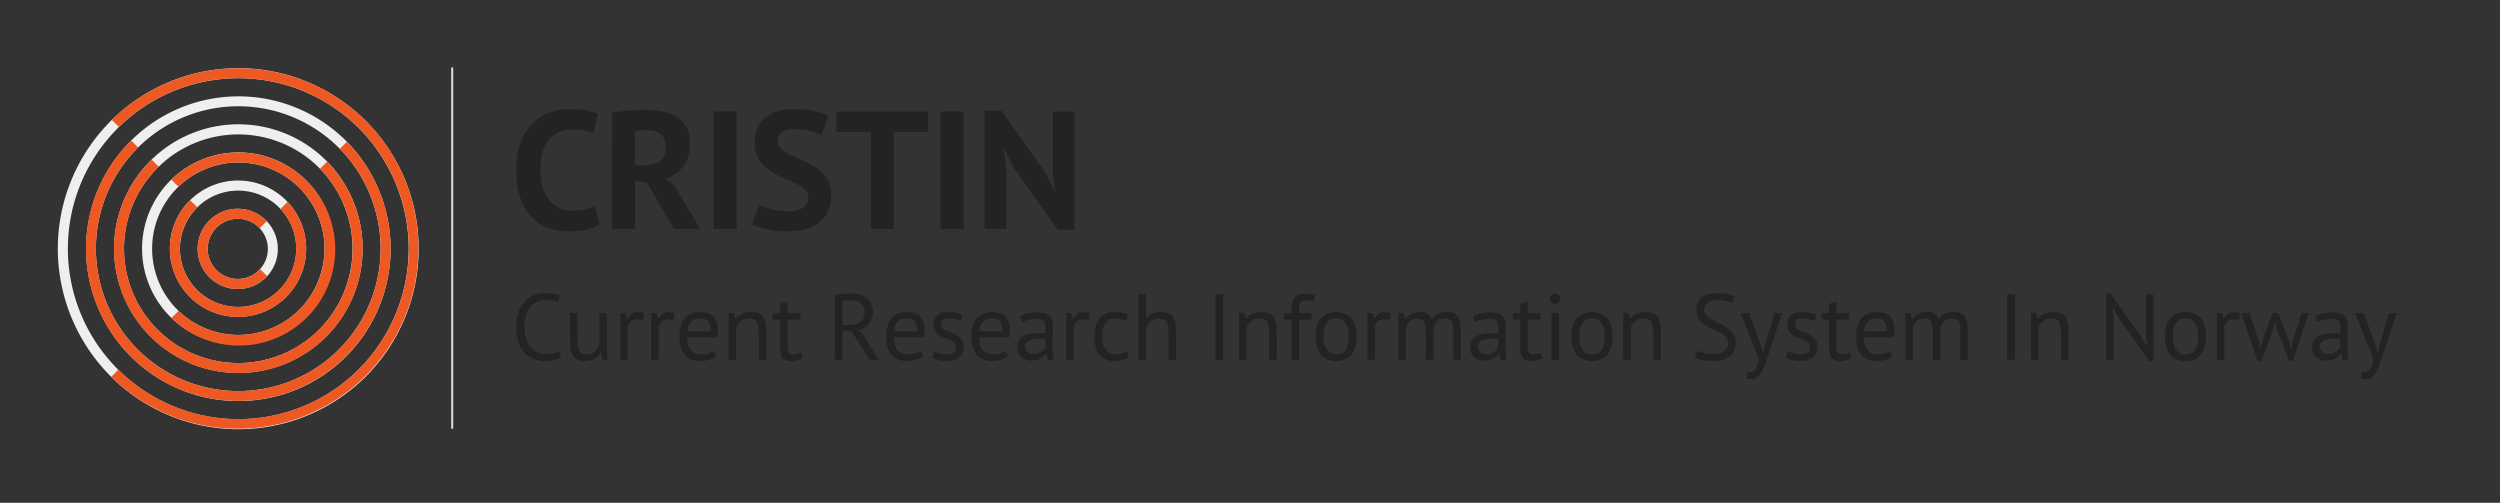 <?xml version="1.0" encoding="UTF-8" standalone="no"?>
<svg
   xmlns:dc="http://purl.org/dc/elements/1.1/"
   xmlns:cc="http://creativecommons.org/ns#"
   xmlns:rdf="http://www.w3.org/1999/02/22-rdf-syntax-ns#"
   xmlns:svg="http://www.w3.org/2000/svg"
   xmlns="http://www.w3.org/2000/svg"
   xmlns:sodipodi="http://sodipodi.sourceforge.net/DTD/sodipodi-0.dtd"
   xmlns:inkscape="http://www.inkscape.org/namespaces/inkscape"
   id="Oransje"
   viewBox="0 0 1280 257.42"
   version="1.1"
   inkscape:version="0.48.5 r10040"
   width="100%"
   height="100%"
   sodipodi:docname="Hovedlogo-Stor-Farge-PTSans.svg">
  <rect x="0" y="0" width="1280" height="257.42" fill="#333333" stroke="none"/>
  <sodipodi:namedview
     pagecolor="#ffffff"
     bordercolor="#666666"
     borderopacity="1"
     objecttolerance="10"
     gridtolerance="10"
     guidetolerance="10"
     inkscape:pageopacity="0"
     inkscape:pageshadow="2"
     inkscape:window-width="1849"
     inkscape:window-height="943"
     id="namedview119"
     showgrid="false"
     showguides="true"
     inkscape:guide-bbox="true"
     inkscape:zoom="0.79903066"
     inkscape:cx="632.33227"
     inkscape:cy="82.118018"
     inkscape:window-x="0"
     inkscape:window-y="0"
     inkscape:window-maximized="0"
     inkscape:current-layer="Oransje" />
  <defs
     id="defs3">
    <style
       id="style5">.cls-1{fill:#efefef;}.cls-2{fill:#ed5823;}.cls-3{fill:none;stroke:#e0e0e0;stroke-miterlimit:10;}.cls-4{fill:#232323;}</style>
  </defs>
  <title
     id="title7">Logo-Cristin-RGB</title>
  <g
     data-name="Symbol"
     id="Symbol-11">
    <path
       style="fill:#efefef"
       inkscape:connector-curvature="0"
       d="m 187.44,192.62 a 92.42,92.42 0 1 1 0,-130.58 92.62,92.62 0 0 1 0,130.58 z M 183.8,65.67 a 87.28,87.28 0 1 0 0,123.32 87.47,87.47 0 0 0 0,-123.32 z"
       class="cls-1"
       data-name="&lt;6&gt;"
       id="_6_" />
    <path
       style="fill:#efefef"
       inkscape:connector-curvature="0"
       d="m 177.26,182.46 a 78,78 0 1 1 0,-110.26 78.21,78.21 0 0 1 0,110.26 z M 173.63,75.82 a 72.91,72.91 0 1 0 0,103 73.07,73.07 0 0 0 0,-103 z"
       class="cls-1"
       data-name="&lt;5&gt;"
       id="_5_" />
    <path
       style="fill:#efefef"
       inkscape:connector-curvature="0"
       d="m 167.09,172.3 a 63.66,63.66 0 1 1 0,-90 63.8,63.8 0 0 1 0,90 z M 163.45,86 a 58.53,58.53 0 1 0 0,82.7 58.66,58.66 0 0 0 0,-82.7 z"
       class="cls-1"
       data-name="&lt;4&gt;"
       id="_4_" />
    <path
       style="fill:#efefef"
       inkscape:connector-curvature="0"
       d="m 156.91,162.15 a 49.29,49.29 0 1 1 0,-69.64 49.4,49.4 0 0 1 0,69.64 z m -3.63,-66 a 44.15,44.15 0 1 0 0,62.39 44.25,44.25 0 0 0 0,-62.4 z"
       class="cls-1"
       data-name="&lt;3&gt;"
       id="_3_" />
    <path
       style="fill:#efefef"
       inkscape:connector-curvature="0"
       d="m 146.58,152 a 34.91,34.91 0 1 1 0,-49.33 35,35 0 0 1 0,49.33 z M 143,106.34 a 29.78,29.78 0 1 0 0,42.07 29.84,29.84 0 0 0 0,-42.07 z"
       class="cls-1"
       data-name="&lt;2&gt;"
       id="_2_" />
    <path
       style="fill:#efefef"
       inkscape:connector-curvature="0"
       d="m 136.28,141.93 a 20.54,20.54 0 1 1 0,-29 20.58,20.58 0 0 1 0,29 z m -3.63,-25.39 a 15.4,15.4 0 1 0 0,21.76 15.44,15.44 0 0 0 0,-21.76 z"
       class="cls-1"
       data-name="&lt;1&gt;"
       id="_1_" />
    <path
       style="fill:#ed5823"
       inkscape:connector-curvature="0"
       d="M 187.44,62 A 92.61,92.61 0 0 0 57.25,61.4 l 3.63,3.63 A 87.27,87.27 0 1 1 60.59,189.26 L 57,192.93 A 92.41,92.41 0 0 0 187.44,62 z"
       class="cls-2"
       data-name="&lt;6&gt;"
       id="_6_2" />
    <path
       style="fill:#ed5823"
       inkscape:connector-curvature="0"
       d="M 174,76.23 A 72.9,72.9 0 1 1 70.41,75.82 l 0.32,-0.3 -3.63,-3.63 -0.32,0.3 a 78,78 0 1 0 110.85,0.41 z"
       class="cls-2"
       data-name="&lt;5&gt;"
       id="_5_2" />
    <path
       style="fill:#ed5823"
       inkscape:connector-curvature="0"
       d="M 163.85,86.4 A 58.52,58.52 0 1 1 80.61,86 c 0.22,-0.22 0.45,-0.43 0.68,-0.64 l -3.63,-3.63 c -0.23,0.22 -0.46,0.42 -0.68,0.65 a 63.66,63.66 0 1 0 90.51,0.41 z"
       class="cls-2"
       data-name="&lt;4&gt;"
       id="_4_2" />
    <path
       style="fill:#ed5823"
       inkscape:connector-curvature="0"
       d="M 156.91,92.51 A 49.39,49.39 0 0 0 87.74,91.94 l 3.63,3.63 a 44.15,44.15 0 1 1 0.07,63.59 l -3.63,3.63 a 49.28,49.28 0 0 0 69.1,-70.28 z"
       class="cls-2"
       data-name="&lt;3&gt;"
       id="_3_2" />
    <path
       style="fill:#ed5823"
       inkscape:connector-curvature="0"
       d="m 143.59,107 a 29.77,29.77 0 1 1 -42.79,-0.67 l 0.21,-0.2 -3.63,-3.63 -0.21,0.2 a 34.91,34.91 0 1 0 50.06,0.67 z"
       class="cls-2"
       data-name="&lt;2&gt;"
       id="_2_2" />
    <path
       style="fill:#ed5823"
       inkscape:connector-curvature="0"
       d="m 133.14,137.76 c -0.16,0.18 -0.32,0.37 -0.49,0.54 a 15.4,15.4 0 1 1 0,-21.76 c 0.1,0.1 0.19,0.21 0.29,0.32 l 3.63,-3.63 c -0.1,-0.1 -0.18,-0.21 -0.29,-0.32 a 20.54,20.54 0 1 0 0,29 c 0.17,-0.17 0.32,-0.36 0.49,-0.54 z"
       class="cls-2"
       data-name="&lt;1&gt;"
       id="_1_2" />
  </g>
  <line
     style="fill:none;stroke:#e0e0e0;stroke-miterlimit:10"
     id="line23"
     y2="219.54"
     x2="231.53"
     y1="34.53"
     x1="231.53"
     class="cls-3" />
  <g
     transform="translate(0,-6.7138672e-6)"
     style="font-size:86px;font-style:normal;font-variant:normal;font-weight:bold;font-stretch:normal;line-height:125%;letter-spacing:-0.9px;word-spacing:0px;fill:#232323;fill-opacity:1;stroke:none;font-family:PT Sans;-inkscape-font-specification:PT Sans Bold"
     id="flowRoot3118">
    <path
       d="m 306.986,114.766 c -1.834,1.317 -4.17,2.263 -7.007,2.837 -2.838,0.574 -5.748,0.861 -8.729,0.861 -3.613,-1e-5 -7.039,-0.559 -10.279,-1.677 -3.24,-1.118 -6.092,-2.924 -8.557,-5.418 -2.465,-2.494 -4.429,-5.734 -5.891,-9.719 -1.462,-3.985 -2.193,-8.815 -2.193,-14.491 -10e-6,-5.905 0.817,-10.85 2.451,-14.835 1.634,-3.985 3.756,-7.195 6.364,-9.632 2.609,-2.436 5.518,-4.185 8.729,-5.245 3.211,-1.06 6.421,-1.59 9.632,-1.59 3.44,6.2e-5 6.35,0.229 8.729,0.688 2.38,0.458 4.343,1.003 5.889,1.632 l -2.32,9.976 c -1.319,-0.63 -2.882,-1.088 -4.687,-1.375 -1.806,-0.287 -3.999,-0.43 -6.58,-0.43 -4.759,5.1e-5 -8.586,1.692 -11.481,5.074 -2.895,3.383 -4.342,8.629 -4.342,15.738 -2e-5,3.097 0.344,5.921 1.031,8.472 0.688,2.551 1.734,4.729 3.139,6.535 1.405,1.806 3.154,3.21 5.246,4.214 2.093,1.003 4.515,1.505 7.267,1.505 2.579,1e-5 4.757,-0.258 6.535,-0.774 1.778,-0.516 3.326,-1.175 4.645,-1.976 z"
       style=""
       id="path3774" />
    <path
       d="m 313.361,57.662 c 1.319,-0.229 2.738,-0.444 4.257,-0.646 1.519,-0.201 3.038,-0.359 4.557,-0.474 1.52,-0.115 2.996,-0.2 4.43,-0.257 1.434,-0.057 2.753,-0.085 3.956,-0.085 2.808,6.1e-5 5.574,0.258 8.297,0.774 2.723,0.516 5.16,1.405 7.311,2.665 2.15,1.261 3.87,2.995 5.16,5.202 1.289,2.207 1.934,4.974 1.934,8.3 -5e-5,4.931 -1.147,8.944 -3.439,12.04 -2.293,3.096 -5.36,5.246 -9.2,6.45 l 4.212,2.667 13.76,22.962 -13.587,0 -13.674,-23.563 -6.194,-1.118 0,24.681 -11.781,0 z m 18.059,9.028 c -1.204,5e-5 -2.393,0.029 -3.568,0.087 -1.175,0.058 -2.078,0.172 -2.71,0.344 l 0,17.458 4.989,0 c 3.268,3.3e-5 5.877,-0.745 7.826,-2.236 1.949,-1.491 2.924,-3.956 2.924,-7.396 -3e-5,-2.579 -0.803,-4.6 -2.408,-6.063 -1.605,-1.463 -3.956,-2.194 -7.053,-2.194 z"
       style=""
       id="path3776" />
    <path
       d="m 365.4,57.059 11.781,0 0,60.201 -11.781,0 z"
       style=""
       id="path3778" />
    <path
       d="m 413.791,101.093 c -4e-5,-1.835 -0.674,-3.327 -2.021,-4.473 -1.347,-1.147 -3.039,-2.193 -5.074,-3.139 -2.036,-0.946 -4.243,-1.92 -6.622,-2.924 -2.379,-1.003 -4.586,-2.236 -6.622,-3.698 -2.036,-1.462 -3.727,-3.282 -5.074,-5.46 -1.347,-2.178 -2.021,-4.959 -2.021,-8.343 -1e-5,-2.924 0.487,-5.461 1.462,-7.611 0.975,-2.15 2.365,-3.942 4.172,-5.375 1.807,-1.433 3.942,-2.493 6.408,-3.181 2.465,-0.688 5.217,-1.031 8.254,-1.031 3.498,6.2e-5 6.794,0.301 9.89,0.903 3.096,0.602 5.647,1.476 7.654,2.622 l -3.698,9.889 c -1.262,-0.801 -3.154,-1.532 -5.677,-2.191 -2.523,-0.66 -5.246,-0.989 -8.17,-0.989 -2.752,5.2e-5 -4.859,0.545 -6.321,1.634 -1.462,1.089 -2.193,2.552 -2.193,4.387 -2e-5,1.72 0.674,3.153 2.021,4.3 1.347,1.147 3.039,2.208 5.074,3.182 2.036,0.975 4.243,1.978 6.623,3.009 2.38,1.031 4.587,2.278 6.622,3.74 2.035,1.462 3.726,3.268 5.073,5.418 1.347,2.15 2.021,4.831 2.021,8.042 -4e-5,3.211 -0.53,5.977 -1.59,8.299 -1.06,2.322 -2.551,4.257 -4.472,5.805 -1.921,1.548 -4.243,2.695 -6.967,3.441 -2.723,0.745 -5.718,1.118 -8.985,1.118 -4.301,-1e-5 -8.085,-0.402 -11.354,-1.205 -3.268,-0.803 -5.676,-1.606 -7.223,-2.409 l 3.785,-10.06 c 0.63,0.343 1.447,0.715 2.45,1.117 1.003,0.402 2.136,0.774 3.397,1.118 1.262,0.344 2.594,0.63 3.998,0.86 1.404,0.229 2.852,0.344 4.342,0.344 3.498,1e-5 6.178,-0.587 8.041,-1.762 1.863,-1.175 2.795,-2.966 2.795,-5.374 z"
       style=""
       id="path3780" />
    <path
       d="m 475.181,67.551 -17.545,0 0,49.708 -11.781,0 0,-49.708 -17.631,0 0,-10.493 46.958,0 z"
       style=""
       id="path3782" />
    <path
       d="m 481.622,57.059 11.781,0 0,60.201 -11.781,0 z"
       style=""
       id="path3784" />
    <path
       d="m 519.006,85.871 -4.732,-9.461 -0.428,0 1.375,9.461 0,31.389 -11.18,0 0,-60.629 8.601,0 22.789,32.077 4.559,9.202 0.43,0 -1.375,-9.202 0,-31.649 11.178,0 0,60.631 -8.598,0 z"
       style=""
       id="path3786" />
  </g>
  <g
     transform="translate(-2.952,-6.7138672e-6)"
     style="font-size:48px;font-style:normal;font-variant:normal;font-weight:normal;font-stretch:normal;line-height:125%;letter-spacing:-0.5px;word-spacing:0px;fill:#232323;fill-opacity:1;stroke:none;font-family:PT Sans;-inkscape-font-specification:PT Sans"
     id="flowRoot3955">
    <path
       d="m 290.177,182.891 c -0.96,0.735 -2.176,1.247 -3.647,1.535 -1.472,0.288 -3.04,0.432 -4.704,0.432 -2.017,0 -3.905,-0.344 -5.665,-1.032 -1.76,-0.688 -3.296,-1.736 -4.608,-3.144 -1.312,-1.408 -2.352,-3.208 -3.12,-5.4 -0.768,-2.192 -1.152,-4.792 -1.152,-7.8 0,-3.136 0.424,-5.8 1.272,-7.991 0.848,-2.192 1.968,-3.984 3.36,-5.376 1.392,-1.392 2.952,-2.408 4.679,-3.048 1.728,-0.64 3.487,-0.96 5.279,-0.96 1.921,4e-5 3.489,0.104 4.705,0.312 1.216,0.208 2.256,0.488 3.12,0.841 l -0.961,3.504 c -1.536,-0.736 -3.728,-1.104 -6.576,-1.104 -1.312,3e-5 -2.607,0.24 -3.888,0.72 -1.28,0.48 -2.424,1.264 -3.432,2.352 -1.008,1.088 -1.816,2.512 -2.424,4.272 -0.608,1.76 -0.912,3.92 -0.912,6.48 -10e-6,2.304 0.288,4.32 0.864,6.048 0.576,1.728 1.368,3.168 2.376,4.321 1.008,1.152 2.192,2.016 3.552,2.592 1.36,0.576 2.84,0.864 4.439,0.864 1.44,0 2.697,-0.144 3.768,-0.431 1.072,-0.288 1.976,-0.656 2.712,-1.104 z"
       style=""
       id="path3789" />
    <path
       d="m 298.62,160.283 0,13.68 c -10e-6,1.248 0.072,2.344 0.216,3.288 0.144,0.944 0.392,1.728 0.744,2.352 0.352,0.624 0.832,1.096 1.44,1.416 0.608,0.32 1.376,0.48 2.305,0.48 0.863,0 1.631,-0.136 2.303,-0.408 0.672,-0.272 1.272,-0.648 1.8,-1.128 0.528,-0.48 0.992,-1.032 1.392,-1.656 0.4,-0.624 0.728,-1.288 0.984,-1.991 l 0,-16.033 3.841,0 0,17.184 c -2e-5,1.152 0.04,2.344 0.12,3.576 0.08,1.232 0.216,2.312 0.407,3.24 l -2.64,0 -0.959,-3.792 -0.24,0 c -0.736,1.248 -1.729,2.288 -2.977,3.12 -1.248,0.832 -2.832,1.248 -4.752,1.248 -1.28,0 -2.408,-0.152 -3.384,-0.456 -0.976,-0.304 -1.792,-0.84 -2.448,-1.608 -0.656,-0.768 -1.152,-1.8 -1.488,-3.096 -0.336,-1.296 -0.504,-2.936 -0.504,-4.92 l 0,-14.496 z"
       style=""
       id="path3791" />
    <path
       d="m 331.867,163.979 c -0.96,-0.32 -1.872,-0.48 -2.735,-0.48 -1.376,2e-5 -2.464,0.376 -3.264,1.129 -0.8,0.752 -1.296,1.704 -1.488,2.856 l 0,16.8 -3.841,0 0,-24 2.688,0 0.721,2.928 0.192,0 c 0.607,-1.088 1.335,-1.928 2.183,-2.52 0.848,-0.592 1.928,-0.888 3.241,-0.888 0.928,2e-5 1.967,0.16 3.119,0.48 z"
       style=""
       id="path3793" />
    <path
       d="m 347.68,163.979 c -0.96,-0.32 -1.872,-0.48 -2.735,-0.48 -1.376,2e-5 -2.464,0.376 -3.264,1.129 -0.8,0.752 -1.296,1.704 -1.488,2.856 l 0,16.8 -3.841,0 0,-24 2.688,0 0.721,2.928 0.192,0 c 0.607,-1.088 1.335,-1.928 2.183,-2.52 0.848,-0.592 1.928,-0.888 3.241,-0.888 0.928,2e-5 1.967,0.16 3.119,0.48 z"
       style=""
       id="path3795" />
    <path
       d="m 369.684,182.363 c -0.96,0.769 -2.168,1.377 -3.623,1.824 -1.456,0.448 -3,0.672 -4.633,0.672 -1.823,0 -3.407,-0.296 -4.751,-0.888 -1.344,-0.592 -2.448,-1.44 -3.312,-2.544 -0.864,-1.104 -1.504,-2.424 -1.92,-3.96 -0.416,-1.536 -0.624,-3.264 -0.624,-5.184 0,-4.096 0.912,-7.216 2.736,-9.36 1.824,-2.144 4.432,-3.216 7.824,-3.216 1.088,2e-5 2.176,0.12 3.264,0.36 1.088,0.24 2.064,0.696 2.927,1.368 0.864,0.672 1.568,1.625 2.112,2.856 0.544,1.232 0.817,2.856 0.817,4.871 -2e-5,1.056 -0.096,2.224 -0.289,3.504 l -15.409,0 c -10e-6,1.408 0.144,2.656 0.432,3.744 0.288,1.088 0.736,2.008 1.344,2.76 0.608,0.752 1.4,1.328 2.376,1.728 0.976,0.4 2.168,0.6 3.576,0.6 1.088,0 2.176,-0.192 3.264,-0.576 1.088,-0.384 1.904,-0.832 2.448,-1.343 z m -8.256,-19.295 c -1.888,2e-5 -3.399,0.496 -4.535,1.488 -1.136,0.992 -1.816,2.688 -2.041,5.088 l 11.905,0 c -10e-6,-2.433 -0.464,-4.137 -1.392,-5.112 -0.928,-0.976 -2.24,-1.463 -3.937,-1.463 z"
       style=""
       id="path3797" />
    <path
       d="m 391.448,184.283 0,-13.68 c -2e-5,-2.496 -0.36,-4.376 -1.08,-5.64 -0.72,-1.264 -2.04,-1.895 -3.96,-1.896 -1.696,2e-5 -3.096,0.456 -4.2,1.367 -1.104,0.912 -1.88,2.055 -2.327,3.431 l 0,16.416 -3.841,0 0,-24 2.688,0 0.721,2.928 0.192,0 c 0.768,-1.024 1.799,-1.864 3.095,-2.52 1.296,-0.656 2.84,-0.984 4.632,-0.984 1.312,2e-5 2.465,0.152 3.456,0.456 0.992,0.304 1.816,0.84 2.472,1.608 0.656,0.768 1.152,1.8 1.488,3.096 0.336,1.296 0.504,2.936 0.504,4.92 l 0,14.496 z"
       style=""
       id="path3799" />
    <path
       d="m 398.621,160.283 3.744,0 0,-4.752 3.841,-1.104 0,5.856 6.527,0 0,3.36 -6.527,0 0,13.295 c 0,1.664 0.208,2.84 0.624,3.528 0.416,0.688 1.12,1.032 2.112,1.032 0.832,0 1.536,-0.088 2.112,-0.264 0.576,-0.176 1.216,-0.408 1.92,-0.696 l 0.864,2.928 c -0.864,0.416 -1.808,0.752 -2.832,1.008 -1.024,0.256 -2.128,0.384 -3.311,0.384 -1.952,0 -3.328,-0.552 -4.129,-1.656 -0.8,-1.104 -1.2,-2.952 -1.2,-5.544 l 0,-14.016 -3.744,0 z"
       style=""
       id="path3801" />
    <path
       d="m 430.33,151.019 c 1.216,-0.225 2.616,-0.401 4.2,-0.529 1.584,-0.128 3.032,-0.192 4.345,-0.192 1.472,3e-5 2.872,0.16 4.2,0.48 1.328,0.32 2.496,0.848 3.504,1.584 1.008,0.736 1.816,1.696 2.424,2.88 0.608,1.184 0.913,2.624 0.913,4.319 -2e-5,2.624 -0.72,4.752 -2.16,6.385 -1.44,1.632 -3.264,2.72 -5.472,3.264 l 2.303,1.775 8.353,13.296 -4.655,0 -9.265,-14.496 -4.704,-0.719 0,15.215 -3.984,0 z m 8.641,2.736 c -0.416,3e-5 -0.848,3e-5 -1.296,0 -0.448,3e-5 -0.88,0.016 -1.296,0.048 -0.416,0.032 -0.808,0.064 -1.176,0.096 -0.368,0.032 -0.664,0.08 -0.888,0.144 l 0,12.384 3.744,0 c 2.208,2e-5 4.032,-0.544 5.472,-1.632 1.44,-1.088 2.16,-2.784 2.16,-5.087 -2e-5,-1.728 -0.592,-3.153 -1.776,-4.272 -1.184,-1.12 -2.832,-1.679 -4.943,-1.679 z"
       style=""
       id="path3803" />
    <path
       d="m 475.559,182.363 c -0.96,0.769 -2.168,1.377 -3.623,1.824 -1.456,0.448 -3,0.672 -4.633,0.672 -1.823,0 -3.407,-0.296 -4.751,-0.888 -1.344,-0.592 -2.448,-1.44 -3.312,-2.544 -0.864,-1.104 -1.504,-2.424 -1.92,-3.96 -0.416,-1.536 -0.624,-3.264 -0.624,-5.184 0,-4.096 0.912,-7.216 2.736,-9.36 1.824,-2.144 4.432,-3.216 7.824,-3.216 1.088,2e-5 2.176,0.12 3.264,0.36 1.088,0.24 2.064,0.696 2.927,1.368 0.864,0.672 1.568,1.625 2.112,2.856 0.544,1.232 0.817,2.856 0.817,4.871 -2e-5,1.056 -0.096,2.224 -0.289,3.504 l -15.409,0 c -10e-6,1.408 0.144,2.656 0.432,3.744 0.288,1.088 0.736,2.008 1.344,2.76 0.608,0.752 1.4,1.328 2.376,1.728 0.976,0.4 2.168,0.6 3.576,0.6 1.088,0 2.176,-0.192 3.264,-0.576 1.088,-0.384 1.904,-0.832 2.448,-1.343 z m -8.256,-19.295 c -1.888,2e-5 -3.399,0.496 -4.535,1.488 -1.136,0.992 -1.816,2.688 -2.041,5.088 l 11.905,0 c -10e-6,-2.433 -0.464,-4.137 -1.392,-5.112 -0.928,-0.976 -2.24,-1.463 -3.937,-1.463 z"
       style=""
       id="path3805" />
    <path
       d="m 492.475,177.756 c -10e-6,-0.96 -0.288,-1.712 -0.864,-2.257 -0.576,-0.544 -1.288,-1 -2.136,-1.368 -0.848,-0.368 -1.776,-0.719 -2.784,-1.055 -1.008,-0.336 -1.936,-0.768 -2.784,-1.296 -0.848,-0.528 -1.56,-1.208 -2.136,-2.041 -0.576,-0.832 -0.864,-1.952 -0.864,-3.359 0,-2.305 0.656,-3.993 1.968,-5.065 1.312,-1.072 3.136,-1.608 5.472,-1.608 1.728,2e-5 3.177,0.152 4.345,0.456 1.168,0.304 2.184,0.664 3.047,1.08 l -0.911,3.168 c -0.736,-0.352 -1.625,-0.663 -2.665,-0.935 -1.04,-0.272 -2.152,-0.408 -3.335,-0.408 -1.408,2e-5 -2.44,0.24 -3.097,0.72 -0.656,0.48 -0.984,1.312 -0.984,2.495 0,0.832 0.288,1.48 0.864,1.944 0.576,0.464 1.288,0.88 2.136,1.248 0.848,0.368 1.776,0.728 2.784,1.08 1.008,0.352 1.936,0.816 2.784,1.392 0.848,0.576 1.56,1.304 2.136,2.184 0.576,0.88 0.864,2.04 0.864,3.48 -2e-5,1.024 -0.168,1.985 -0.505,2.881 -0.336,0.896 -0.856,1.664 -1.56,2.304 -0.704,0.64 -1.575,1.144 -2.615,1.512 -1.04,0.368 -2.264,0.552 -3.672,0.552 -1.824,0 -3.376,-0.176 -4.656,-0.528 -1.28,-0.352 -2.352,-0.768 -3.216,-1.247 l 1.151,-3.264 c 0.736,0.416 1.697,0.8 2.881,1.151 1.184,0.352 2.384,0.527 3.6,0.527 1.376,0 2.512,-0.272 3.408,-0.816 0.896,-0.544 1.344,-1.52 1.344,-2.927 z"
       style=""
       id="path3807" />
    <path
       d="m 519.184,182.363 c -0.96,0.769 -2.168,1.377 -3.623,1.824 -1.456,0.448 -3,0.672 -4.633,0.672 -1.823,0 -3.407,-0.296 -4.751,-0.888 -1.344,-0.592 -2.448,-1.44 -3.312,-2.544 -0.864,-1.104 -1.504,-2.424 -1.92,-3.96 -0.416,-1.536 -0.624,-3.264 -0.624,-5.184 0,-4.096 0.912,-7.216 2.736,-9.36 1.824,-2.144 4.432,-3.216 7.824,-3.216 1.088,2e-5 2.176,0.12 3.264,0.36 1.088,0.24 2.064,0.696 2.927,1.368 0.864,0.672 1.568,1.625 2.112,2.856 0.544,1.232 0.817,2.856 0.817,4.871 -2e-5,1.056 -0.096,2.224 -0.289,3.504 l -15.409,0 c -10e-6,1.408 0.144,2.656 0.432,3.744 0.288,1.088 0.736,2.008 1.344,2.76 0.608,0.752 1.4,1.328 2.376,1.728 0.976,0.4 2.168,0.6 3.576,0.6 1.088,0 2.176,-0.192 3.264,-0.576 1.088,-0.384 1.904,-0.832 2.448,-1.343 z m -8.256,-19.295 c -1.888,2e-5 -3.399,0.496 -4.535,1.488 -1.136,0.992 -1.816,2.688 -2.041,5.088 l 11.905,0 c -1e-5,-2.433 -0.464,-4.137 -1.392,-5.112 -0.928,-0.976 -2.24,-1.463 -3.937,-1.463 z"
       style=""
       id="path3809" />
    <path
       d="m 525.156,162.058 c 1.216,-0.735 2.632,-1.279 4.248,-1.631 1.616,-0.352 3.304,-0.528 5.064,-0.528 1.664,3e-5 3,0.224 4.008,0.672 1.008,0.448 1.776,1.032 2.304,1.752 0.528,0.72 0.88,1.512 1.056,2.376 0.176,0.864 0.264,1.728 0.264,2.592 -2e-5,1.92 -0.048,3.792 -0.144,5.616 -0.096,1.824 -0.144,3.552 -0.144,5.184 -2e-5,1.184 0.048,2.303 0.144,3.36 0.096,1.056 0.272,2.032 0.528,2.929 l -2.832,0 -1.008,-3.36 -0.24,0 c -0.288,0.448 -0.648,0.888 -1.08,1.32 -0.432,0.432 -0.952,0.815 -1.56,1.151 -0.608,0.336 -1.312,0.616 -2.112,0.84 -0.8,0.224 -1.712,0.336 -2.736,0.336 -1.023,0 -1.975,-0.16 -2.856,-0.48 -0.88,-0.32 -1.64,-0.776 -2.28,-1.368 -0.64,-0.592 -1.144,-1.304 -1.512,-2.136 -0.368,-0.832 -0.552,-1.776 -0.552,-2.832 0,-1.408 0.288,-2.584 0.864,-3.528 0.576,-0.944 1.384,-1.696 2.424,-2.256 1.04,-0.56 2.288,-0.96 3.743,-1.2 1.456,-0.24 3.064,-0.36 4.824,-0.36 0.447,2e-5 0.887,2e-5 1.319,0 0.432,2e-5 0.872,0.032 1.321,0.095 0.096,-0.96 0.144,-1.824 0.144,-2.591 -2e-5,-1.761 -0.352,-2.993 -1.056,-3.697 -0.704,-0.704 -1.984,-1.055 -3.839,-1.055 -0.544,2e-5 -1.128,0.04 -1.752,0.119 -0.624,0.08 -1.264,0.191 -1.92,0.335 -0.656,0.144 -1.28,0.32 -1.872,0.528 -0.592,0.208 -1.112,0.44 -1.56,0.696 z m 6.816,19.248 c 0.896,0 1.697,-0.12 2.4,-0.36 0.704,-0.24 1.312,-0.544 1.824,-0.912 0.512,-0.368 0.936,-0.776 1.272,-1.224 0.336,-0.448 0.584,-0.88 0.744,-1.296 l 0,-3.984 c -0.448,-0.032 -0.904,-0.056 -1.368,-0.072 -0.464,-0.016 -0.92,-0.024 -1.368,-0.024 -0.992,10e-6 -1.96,0.056 -2.904,0.168 -0.944,0.112 -1.776,0.32 -2.496,0.624 -0.72,0.304 -1.296,0.72 -1.728,1.248 -0.432,0.528 -0.647,1.192 -0.647,1.992 -10e-6,1.12 0.4,2.04 1.2,2.76 0.8,0.72 1.824,1.08 3.072,1.08 z"
       style=""
       id="path3811" />
    <path
       d="m 560.18,163.979 c -0.96,-0.32 -1.872,-0.48 -2.735,-0.48 -1.376,2e-5 -2.464,0.376 -3.264,1.129 -0.8,0.752 -1.296,1.704 -1.488,2.856 l 0,16.8 -3.841,0 0,-24 2.688,0 0.721,2.928 0.192,0 c 0.607,-1.088 1.335,-1.928 2.183,-2.52 0.848,-0.592 1.928,-0.888 3.241,-0.888 0.928,2e-5 1.967,0.16 3.119,0.48 z"
       style=""
       id="path3813" />
    <path
       d="m 581.033,182.7 c -0.96,0.704 -2.096,1.24 -3.408,1.608 -1.312,0.368 -2.688,0.552 -4.129,0.552 -1.855,0 -3.423,-0.296 -4.704,-0.888 -1.28,-0.592 -2.328,-1.44 -3.144,-2.544 -0.816,-1.104 -1.408,-2.432 -1.775,-3.984 -0.368,-1.552 -0.552,-3.272 -0.552,-5.16 0,-4.064 0.896,-7.176 2.688,-9.336 1.792,-2.16 4.368,-3.239 7.727,-3.24 1.536,2e-5 2.84,0.12 3.913,0.36 1.072,0.24 2.04,0.584 2.903,1.032 l -1.103,3.312 c -0.736,-0.416 -1.553,-0.744 -2.448,-0.984 -0.896,-0.24 -1.856,-0.36 -2.881,-0.36 -4.544,2e-5 -6.816,3.072 -6.816,9.215 -1e-5,1.216 0.12,2.376 0.36,3.48 0.24,1.104 0.64,2.08 1.2,2.928 0.56,0.848 1.296,1.528 2.208,2.04 0.912,0.512 2.04,0.768 3.384,0.768 1.151,0 2.183,-0.176 3.095,-0.527 0.912,-0.352 1.656,-0.751 2.232,-1.2 z"
       style=""
       id="path3815" />
    <path
       d="m 601.229,184.283 0,-13.68 c -2e-5,-1.248 -0.072,-2.344 -0.216,-3.288 -0.144,-0.944 -0.408,-1.728 -0.792,-2.352 -0.384,-0.624 -0.904,-1.096 -1.56,-1.416 -0.656,-0.32 -1.512,-0.48 -2.569,-0.48 -1.504,2e-5 -2.864,0.488 -4.08,1.463 -1.216,0.976 -2,2.231 -2.351,3.768 l 0,15.984 -3.841,0 0,-33.601 3.841,0 0,12.289 0.192,0 c 0.832,-0.992 1.832,-1.784 3,-2.376 1.168,-0.592 2.616,-0.888 4.343,-0.888 1.344,2e-5 2.512,0.152 3.504,0.456 0.992,0.304 1.816,0.84 2.473,1.608 0.656,0.768 1.136,1.8 1.44,3.096 0.304,1.296 0.456,2.936 0.456,4.92 l 0,14.496 z"
       style=""
       id="path3817" />
    <path
       d="m 625.211,150.682 3.984,0 0,33.601 -3.984,0 z"
       style=""
       id="path3819" />
    <path
       d="m 652.792,184.283 0,-13.68 c -2e-5,-2.496 -0.36,-4.376 -1.08,-5.64 -0.72,-1.264 -2.04,-1.895 -3.96,-1.896 -1.696,2e-5 -3.096,0.456 -4.2,1.367 -1.104,0.912 -1.88,2.055 -2.327,3.431 l 0,16.416 -3.841,0 0,-24 2.688,0 0.721,2.928 0.192,0 c 0.768,-1.024 1.799,-1.864 3.095,-2.52 1.296,-0.656 2.84,-0.984 4.632,-0.984 1.312,2e-5 2.465,0.152 3.456,0.456 0.992,0.304 1.816,0.84 2.472,1.608 0.656,0.768 1.152,1.8 1.488,3.096 0.336,1.296 0.504,2.936 0.504,4.92 l 0,14.496 z"
       style=""
       id="path3821" />
    <path
       d="m 660.494,160.283 3.744,0 0,-1.345 c 0,-1.472 0.12,-2.751 0.36,-3.839 0.24,-1.088 0.632,-1.976 1.176,-2.664 0.544,-0.688 1.248,-1.2 2.112,-1.536 0.864,-0.336 1.937,-0.504 3.217,-0.504 1.023,3e-5 1.927,0.064 2.711,0.192 0.784,0.128 1.608,0.368 2.473,0.719 l -0.864,3.217 c -0.736,-0.32 -1.432,-0.528 -2.088,-0.624 -0.656,-0.096 -1.272,-0.144 -1.848,-0.144 -0.832,3e-5 -1.48,0.128 -1.944,0.384 -0.464,0.256 -0.8,0.632 -1.008,1.128 -0.208,0.496 -0.336,1.104 -0.385,1.824 -0.048,0.72 -0.072,1.56 -0.072,2.52 l 0,0.672 6.384,0 0,3.36 -6.384,0 0,20.64 -3.839,0 0,-20.64 -3.744,0 z"
       style=""
       id="path3823" />
    <path
       d="m 676.571,172.283 c 0,-4.064 0.904,-7.176 2.711,-9.336 1.808,-2.16 4.408,-3.239 7.8,-3.24 1.792,2e-5 3.352,0.296 4.68,0.888 1.328,0.592 2.424,1.44 3.288,2.544 0.864,1.104 1.504,2.432 1.92,3.984 0.416,1.552 0.624,3.272 0.624,5.16 -3e-5,4.064 -0.904,7.177 -2.712,9.336 -1.808,2.16 -4.408,3.24 -7.8,3.24 -1.792,0 -3.352,-0.296 -4.68,-0.888 -1.328,-0.592 -2.424,-1.44 -3.288,-2.544 -0.864,-1.104 -1.504,-2.432 -1.92,-3.984 -0.416,-1.552 -0.624,-3.272 -0.624,-5.16 z m 3.983,0 c -1e-5,1.216 0.12,2.384 0.36,3.504 0.24,1.12 0.616,2.096 1.128,2.928 0.512,0.832 1.184,1.504 2.016,2.016 0.832,0.512 1.84,0.768 3.025,0.768 4.352,0.032 6.527,-3.04 6.527,-9.215 -2e-5,-1.248 -0.12,-2.432 -0.36,-3.552 -0.24,-1.12 -0.616,-2.096 -1.128,-2.928 -0.512,-0.832 -1.184,-1.496 -2.016,-1.991 -0.832,-0.496 -1.84,-0.743 -3.023,-0.743 -4.353,-0.032 -6.529,3.04 -6.529,9.215 z"
       style=""
       id="path3825" />
    <path
       d="m 714.43,163.979 c -0.96,-0.32 -1.872,-0.48 -2.735,-0.48 -1.376,2e-5 -2.464,0.376 -3.264,1.129 -0.8,0.752 -1.296,1.704 -1.488,2.856 l 0,16.8 -3.841,0 0,-24 2.688,0 0.721,2.928 0.192,0 c 0.607,-1.088 1.335,-1.928 2.183,-2.52 0.848,-0.592 1.928,-0.888 3.241,-0.888 0.928,2e-5 1.967,0.16 3.119,0.48 z"
       style=""
       id="path3827" />
    <path
       d="m 732.979,184.283 0,-13.583 c -2e-5,-1.28 -0.056,-2.392 -0.168,-3.336 -0.112,-0.944 -0.328,-1.736 -0.648,-2.376 -0.32,-0.64 -0.776,-1.12 -1.368,-1.44 -0.592,-0.32 -1.368,-0.48 -2.328,-0.48 -1.472,2e-5 -2.696,0.448 -3.672,1.344 -0.976,0.896 -1.656,2.016 -2.04,3.36 l 0,16.512 -3.841,0 0,-24 2.688,0 0.721,2.928 0.192,0 c 0.863,-1.024 1.863,-1.864 2.999,-2.52 1.136,-0.656 2.616,-0.984 4.441,-0.984 1.536,2e-5 2.792,0.296 3.768,0.888 0.976,0.592 1.736,1.624 2.281,3.097 0.735,-1.248 1.751,-2.224 3.047,-2.928 1.296,-0.704 2.76,-1.056 4.393,-1.056 1.344,2e-5 2.479,0.152 3.407,0.456 0.928,0.304 1.696,0.84 2.304,1.608 0.608,0.768 1.049,1.808 1.321,3.12 0.272,1.312 0.408,2.976 0.408,4.993 l 0,14.399 -3.841,0 0,-14.448 c -3e-5,-1.152 -0.056,-2.153 -0.168,-3.001 -0.112,-0.848 -0.336,-1.552 -0.672,-2.112 -0.336,-0.56 -0.8,-0.975 -1.392,-1.247 -0.592,-0.272 -1.368,-0.408 -2.328,-0.408 -1.6,2e-5 -2.847,0.448 -3.743,1.344 -0.896,0.896 -1.536,2.176 -1.92,3.839 l 0,16.033 z"
       style=""
       id="path3829" />
    <path
       d="m 757.031,162.058 c 1.216,-0.735 2.632,-1.279 4.248,-1.631 1.616,-0.352 3.304,-0.528 5.064,-0.528 1.664,3e-5 3,0.224 4.008,0.672 1.008,0.448 1.776,1.032 2.304,1.752 0.528,0.72 0.88,1.512 1.056,2.376 0.176,0.864 0.264,1.728 0.264,2.592 -2e-5,1.92 -0.048,3.792 -0.144,5.616 -0.096,1.824 -0.144,3.552 -0.144,5.184 -2e-5,1.184 0.048,2.303 0.144,3.36 0.096,1.056 0.272,2.032 0.528,2.929 l -2.832,0 -1.008,-3.36 -0.24,0 c -0.288,0.448 -0.648,0.888 -1.08,1.32 -0.432,0.432 -0.952,0.815 -1.56,1.151 -0.608,0.336 -1.312,0.616 -2.112,0.84 -0.8,0.224 -1.712,0.336 -2.736,0.336 -1.023,0 -1.975,-0.16 -2.856,-0.48 -0.88,-0.32 -1.64,-0.776 -2.28,-1.368 -0.64,-0.592 -1.144,-1.304 -1.512,-2.136 -0.368,-0.832 -0.552,-1.776 -0.552,-2.832 0,-1.408 0.288,-2.584 0.864,-3.528 0.576,-0.944 1.384,-1.696 2.424,-2.256 1.04,-0.56 2.288,-0.96 3.743,-1.2 1.456,-0.24 3.064,-0.36 4.824,-0.36 0.447,2e-5 0.887,2e-5 1.319,0 0.432,2e-5 0.872,0.032 1.321,0.095 0.096,-0.96 0.144,-1.824 0.144,-2.591 -2e-5,-1.761 -0.352,-2.993 -1.056,-3.697 -0.704,-0.704 -1.984,-1.055 -3.839,-1.055 -0.544,2e-5 -1.128,0.04 -1.752,0.119 -0.624,0.08 -1.264,0.191 -1.92,0.335 -0.656,0.144 -1.28,0.32 -1.872,0.528 -0.592,0.208 -1.112,0.44 -1.56,0.696 z m 6.816,19.248 c 0.896,0 1.697,-0.12 2.4,-0.36 0.704,-0.24 1.312,-0.544 1.824,-0.912 0.512,-0.368 0.936,-0.776 1.272,-1.224 0.336,-0.448 0.584,-0.88 0.744,-1.296 l 0,-3.984 c -0.448,-0.032 -0.904,-0.056 -1.368,-0.072 -0.464,-0.016 -0.92,-0.024 -1.368,-0.024 -0.992,10e-6 -1.96,0.056 -2.904,0.168 -0.944,0.112 -1.776,0.32 -2.496,0.624 -0.72,0.304 -1.296,0.72 -1.728,1.248 -0.432,0.528 -0.647,1.192 -0.647,1.992 -10e-6,1.12 0.4,2.04 1.2,2.76 0.8,0.72 1.824,1.08 3.072,1.08 z"
       style=""
       id="path3831" />
    <path
       d="m 777.559,160.283 3.744,0 0,-4.752 3.841,-1.104 0,5.856 6.527,0 0,3.36 -6.527,0 0,13.295 c 0,1.664 0.208,2.84 0.624,3.528 0.416,0.688 1.12,1.032 2.112,1.032 0.832,0 1.536,-0.088 2.112,-0.264 0.576,-0.176 1.216,-0.408 1.92,-0.696 l 0.864,2.928 c -0.864,0.416 -1.808,0.752 -2.832,1.008 -1.024,0.256 -2.128,0.384 -3.311,0.384 -1.952,0 -3.328,-0.552 -4.129,-1.656 -0.8,-1.104 -1.2,-2.952 -1.2,-5.544 l 0,-14.016 -3.744,0 z"
       style=""
       id="path3833" />
    <path
       d="m 797.355,160.283 3.841,0 0,24 -3.841,0 z m -0.816,-7.296 c 0,-0.735 0.248,-1.367 0.744,-1.896 0.496,-0.528 1.128,-0.792 1.896,-0.792 0.769,3e-5 1.425,0.264 1.969,0.792 0.544,0.528 0.816,1.16 0.816,1.896 -1e-5,0.736 -0.272,1.345 -0.816,1.824 -0.544,0.48 -1.2,0.72 -1.969,0.72 -0.768,3e-5 -1.399,-0.24 -1.896,-0.72 -0.496,-0.48 -0.744,-1.088 -0.744,-1.824 z"
       style=""
       id="path3835" />
    <path
       d="m 807.54,172.283 c 0,-4.064 0.904,-7.176 2.711,-9.336 1.808,-2.16 4.408,-3.239 7.8,-3.24 1.792,2e-5 3.352,0.296 4.68,0.888 1.328,0.592 2.424,1.44 3.288,2.544 0.864,1.104 1.504,2.432 1.92,3.984 0.416,1.552 0.624,3.272 0.624,5.16 -3e-5,4.064 -0.904,7.177 -2.712,9.336 -1.808,2.16 -4.408,3.24 -7.8,3.24 -1.792,0 -3.352,-0.296 -4.68,-0.888 -1.328,-0.592 -2.424,-1.44 -3.288,-2.544 -0.864,-1.104 -1.504,-2.432 -1.92,-3.984 -0.416,-1.552 -0.624,-3.272 -0.624,-5.16 z m 3.983,0 c -1e-5,1.216 0.12,2.384 0.36,3.504 0.24,1.12 0.616,2.096 1.128,2.928 0.512,0.832 1.184,1.504 2.016,2.016 0.832,0.512 1.84,0.768 3.025,0.768 4.352,0.032 6.527,-3.04 6.527,-9.215 -2e-5,-1.248 -0.12,-2.432 -0.36,-3.552 -0.24,-1.12 -0.616,-2.096 -1.128,-2.928 -0.512,-0.832 -1.184,-1.496 -2.016,-1.991 -0.832,-0.496 -1.84,-0.743 -3.023,-0.743 -4.353,-0.032 -6.529,3.04 -6.529,9.215 z"
       style=""
       id="path3837" />
    <path
       d="m 849.479,184.283 0,-13.68 c -2e-5,-2.496 -0.36,-4.376 -1.08,-5.64 -0.72,-1.264 -2.04,-1.895 -3.96,-1.896 -1.696,2e-5 -3.096,0.456 -4.2,1.367 -1.104,0.912 -1.88,2.055 -2.327,3.431 l 0,16.416 -3.841,0 0,-24 2.688,0 0.721,2.928 0.192,0 c 0.768,-1.024 1.799,-1.864 3.095,-2.52 1.296,-0.656 2.84,-0.984 4.632,-0.984 1.312,2e-5 2.465,0.152 3.456,0.456 0.992,0.304 1.816,0.84 2.472,1.608 0.656,0.768 1.152,1.8 1.488,3.096 0.336,1.296 0.504,2.936 0.504,4.92 l 0,14.496 z"
       style=""
       id="path3839" />
    <path
       d="m 887.717,175.739 c -2e-5,-1.344 -0.4,-2.44 -1.2,-3.288 -0.8,-0.848 -1.8,-1.6 -3,-2.256 -1.2,-0.656 -2.504,-1.272 -3.913,-1.848 -1.408,-0.576 -2.712,-1.272 -3.912,-2.088 -1.2,-0.816 -2.2,-1.824 -3,-3.024 -0.8,-1.2 -1.2,-2.728 -1.2,-4.583 -1e-5,-2.624 0.912,-4.704 2.736,-6.24 1.824,-1.536 4.416,-2.304 7.777,-2.304 1.951,4e-5 3.727,0.144 5.327,0.432 1.6,0.288 2.848,0.656 3.745,1.105 l -1.2,3.504 c -0.736,-0.353 -1.816,-0.689 -3.24,-1.009 -1.424,-0.32 -3.032,-0.48 -4.824,-0.48 -2.112,3e-5 -3.697,0.472 -4.753,1.416 -1.056,0.944 -1.584,2.056 -1.584,3.336 0,1.248 0.4,2.288 1.2,3.12 0.8,0.832 1.8,1.576 3,2.232 1.2,0.656 2.504,1.304 3.912,1.944 1.408,0.64 2.712,1.384 3.912,2.232 1.2,0.848 2.2,1.864 3,3.048 0.8,1.184 1.2,2.656 1.2,4.416 -2e-5,1.439 -0.256,2.735 -0.768,3.888 -0.512,1.152 -1.264,2.145 -2.256,2.977 -0.992,0.832 -2.192,1.472 -3.6,1.92 -1.408,0.448 -3.008,0.672 -4.8,0.672 -2.4,0 -4.385,-0.184 -5.952,-0.552 -1.568,-0.368 -2.784,-0.776 -3.648,-1.224 l 1.345,-3.601 c 0.735,0.416 1.823,0.824 3.264,1.224 1.44,0.4 3.057,0.6 4.849,0.6 1.056,0 2.048,-0.104 2.976,-0.312 0.928,-0.208 1.728,-0.544 2.4,-1.008 0.672,-0.464 1.208,-1.048 1.608,-1.752 0.4,-0.704 0.6,-1.536 0.6,-2.496 z"
       style=""
       id="path3841" />
    <path
       d="m 904.221,175.835 1.345,4.608 0.239,0 1.056,-4.657 4.657,-15.504 3.888,0 -7.104,21.552 c -0.544,1.567 -1.08,3.087 -1.608,4.559 -0.528,1.472 -1.112,2.784 -1.752,3.936 -0.64,1.152 -1.36,2.072 -2.16,2.76 -0.8,0.688 -1.728,1.032 -2.785,1.032 -1.151,-1e-5 -2.095,-0.16 -2.832,-0.479 l 0.672,-3.312 c 0.416,0.16 0.816,0.24 1.2,0.24 0.896,-1e-5 1.761,-0.472 2.593,-1.417 0.832,-0.944 1.52,-2.568 2.064,-4.872 l -9.649,-24 4.417,0 z"
       style=""
       id="path3843" />
    <path
       d="m 929.631,177.756 c -10e-6,-0.96 -0.288,-1.712 -0.864,-2.257 -0.576,-0.544 -1.288,-1 -2.136,-1.368 -0.848,-0.368 -1.776,-0.719 -2.784,-1.055 -1.008,-0.336 -1.936,-0.768 -2.784,-1.296 -0.848,-0.528 -1.56,-1.208 -2.136,-2.041 -0.576,-0.832 -0.864,-1.952 -0.864,-3.359 0,-2.305 0.656,-3.993 1.968,-5.065 1.312,-1.072 3.136,-1.608 5.472,-1.608 1.728,2e-5 3.177,0.152 4.345,0.456 1.168,0.304 2.184,0.664 3.047,1.08 l -0.911,3.168 c -0.736,-0.352 -1.625,-0.663 -2.665,-0.935 -1.04,-0.272 -2.152,-0.408 -3.335,-0.408 -1.408,2e-5 -2.44,0.24 -3.097,0.72 -0.656,0.48 -0.984,1.312 -0.984,2.495 0,0.832 0.288,1.48 0.864,1.944 0.576,0.464 1.288,0.88 2.136,1.248 0.848,0.368 1.776,0.728 2.784,1.08 1.008,0.352 1.936,0.816 2.784,1.392 0.848,0.576 1.56,1.304 2.136,2.184 0.576,0.88 0.864,2.04 0.864,3.48 -2e-5,1.024 -0.168,1.985 -0.505,2.881 -0.336,0.896 -0.856,1.664 -1.56,2.304 -0.704,0.64 -1.575,1.144 -2.615,1.512 -1.04,0.368 -2.264,0.552 -3.672,0.552 -1.824,0 -3.376,-0.176 -4.656,-0.528 -1.28,-0.352 -2.352,-0.768 -3.216,-1.247 l 1.151,-3.264 c 0.736,0.416 1.697,0.8 2.881,1.151 1.184,0.352 2.384,0.527 3.6,0.527 1.376,0 2.512,-0.272 3.408,-0.816 0.896,-0.544 1.344,-1.52 1.344,-2.927 z"
       style=""
       id="path3845" />
    <path
       d="m 935.652,160.283 3.744,0 0,-4.752 3.841,-1.104 0,5.856 6.527,0 0,3.36 -6.527,0 0,13.295 c 0,1.664 0.208,2.84 0.624,3.528 0.416,0.688 1.12,1.032 2.112,1.032 0.832,0 1.536,-0.088 2.112,-0.264 0.576,-0.176 1.216,-0.408 1.92,-0.696 l 0.864,2.928 c -0.864,0.416 -1.808,0.752 -2.832,1.008 -1.024,0.256 -2.128,0.384 -3.311,0.384 -1.952,0 -3.328,-0.552 -4.129,-1.656 -0.8,-1.104 -1.2,-2.952 -1.2,-5.544 l 0,-14.016 -3.744,0 z"
       style=""
       id="path3847" />
    <path
       d="m 972.153,182.363 c -0.96,0.769 -2.168,1.377 -3.623,1.824 -1.456,0.448 -3,0.672 -4.633,0.672 -1.823,0 -3.407,-0.296 -4.751,-0.888 -1.344,-0.592 -2.448,-1.44 -3.312,-2.544 -0.864,-1.104 -1.504,-2.424 -1.92,-3.96 -0.416,-1.536 -0.624,-3.264 -0.624,-5.184 0,-4.096 0.912,-7.216 2.736,-9.36 1.824,-2.144 4.432,-3.216 7.824,-3.216 1.088,2e-5 2.176,0.12 3.264,0.36 1.088,0.24 2.064,0.696 2.927,1.368 0.864,0.672 1.568,1.625 2.112,2.856 0.544,1.232 0.817,2.856 0.817,4.871 -2e-5,1.056 -0.096,2.224 -0.289,3.504 l -15.409,0 c -1e-5,1.408 0.144,2.656 0.432,3.744 0.288,1.088 0.736,2.008 1.344,2.76 0.608,0.752 1.4,1.328 2.376,1.728 0.976,0.4 2.168,0.6 3.576,0.6 1.088,0 2.176,-0.192 3.264,-0.576 1.088,-0.384 1.904,-0.832 2.448,-1.343 z m -8.256,-19.295 c -1.888,2e-5 -3.399,0.496 -4.535,1.488 -1.136,0.992 -1.816,2.688 -2.041,5.088 l 11.905,0 c -1e-5,-2.433 -0.464,-4.137 -1.392,-5.112 -0.928,-0.976 -2.24,-1.463 -3.937,-1.463 z"
       style=""
       id="path3849" />
    <path
       d="m 992.572,184.283 0,-13.583 c -2e-5,-1.28 -0.056,-2.392 -0.168,-3.336 -0.112,-0.944 -0.328,-1.736 -0.648,-2.376 -0.32,-0.64 -0.776,-1.12 -1.368,-1.44 -0.592,-0.32 -1.368,-0.48 -2.328,-0.48 -1.472,2e-5 -2.696,0.448 -3.672,1.344 -0.976,0.896 -1.656,2.016 -2.04,3.36 l 0,16.512 -3.841,0 0,-24 2.688,0 0.721,2.928 0.192,0 c 0.863,-1.024 1.863,-1.864 2.999,-2.52 1.136,-0.656 2.616,-0.984 4.441,-0.984 1.536,2e-5 2.792,0.296 3.768,0.888 0.976,0.592 1.736,1.624 2.281,3.097 0.735,-1.248 1.751,-2.224 3.047,-2.928 1.296,-0.704 2.76,-1.056 4.393,-1.056 1.344,2e-5 2.479,0.152 3.407,0.456 0.928,0.304 1.696,0.84 2.304,1.608 0.608,0.768 1.049,1.808 1.321,3.12 0.272,1.312 0.408,2.976 0.408,4.993 l 0,14.399 -3.841,0 0,-14.448 c 0,-1.152 -0.056,-2.153 -0.168,-3.001 -0.112,-0.848 -0.336,-1.552 -0.672,-2.112 -0.336,-0.56 -0.8,-0.975 -1.392,-1.247 -0.592,-0.272 -1.368,-0.408 -2.328,-0.408 -1.6,2e-5 -2.847,0.448 -3.743,1.344 -0.896,0.896 -1.536,2.176 -1.92,3.839 l 0,16.033 z"
       style=""
       id="path3851" />
    <path
       d="m 1030.648,150.682 3.984,0 0,33.601 -3.984,0 z"
       style=""
       id="path3853" />
    <path
       d="m 1058.229,184.283 0,-13.68 c 0,-2.496 -0.36,-4.376 -1.08,-5.64 -0.72,-1.264 -2.04,-1.895 -3.96,-1.896 -1.696,2e-5 -3.096,0.456 -4.2,1.367 -1.104,0.912 -1.88,2.055 -2.327,3.431 l 0,16.416 -3.841,0 0,-24 2.688,0 0.721,2.928 0.192,0 c 0.768,-1.024 1.799,-1.864 3.095,-2.52 1.296,-0.656 2.84,-0.984 4.632,-0.984 1.312,2e-5 2.465,0.152 3.456,0.456 0.992,0.304 1.816,0.84 2.472,1.608 0.656,0.768 1.152,1.8 1.488,3.096 0.336,1.296 0.504,2.936 0.504,4.92 l 0,14.496 z"
       style=""
       id="path3855" />
    <path
       d="m 1087.347,162.299 -2.591,-4.847 -0.192,0 0.479,4.847 0,21.984 -3.744,0 0,-34.128 2.112,0 16.08,22.417 2.496,4.607 0.24,0 -0.527,-4.607 0,-21.889 3.744,0 0,34.128 -2.112,0 z"
       style=""
       id="path3857" />
    <path
       d="m 1111.415,172.283 c 0,-4.064 0.904,-7.176 2.712,-9.336 1.808,-2.16 4.408,-3.239 7.8,-3.24 1.792,2e-5 3.352,0.296 4.68,0.888 1.328,0.592 2.424,1.44 3.288,2.544 0.864,1.104 1.504,2.432 1.92,3.984 0.416,1.552 0.624,3.272 0.624,5.16 0,4.064 -0.904,7.177 -2.712,9.336 -1.808,2.16 -4.408,3.24 -7.8,3.24 -1.792,0 -3.352,-0.296 -4.68,-0.888 -1.328,-0.592 -2.424,-1.44 -3.288,-2.544 -0.864,-1.104 -1.504,-2.432 -1.92,-3.984 -0.416,-1.552 -0.624,-3.272 -0.624,-5.16 z m 3.983,0 c 0,1.216 0.12,2.384 0.36,3.504 0.24,1.12 0.616,2.096 1.128,2.928 0.512,0.832 1.184,1.504 2.016,2.016 0.832,0.512 1.84,0.768 3.025,0.768 4.351,0.032 6.527,-3.04 6.527,-9.215 0,-1.248 -0.12,-2.432 -0.36,-3.552 -0.24,-1.12 -0.616,-2.096 -1.128,-2.928 -0.512,-0.832 -1.184,-1.496 -2.016,-1.991 -0.832,-0.496 -1.84,-0.743 -3.023,-0.743 -4.353,-0.032 -6.529,3.04 -6.529,9.215 z"
       style=""
       id="path3859" />
    <path
       d="m 1149.273,163.979 c -0.96,-0.32 -1.872,-0.48 -2.735,-0.48 -1.376,2e-5 -2.464,0.376 -3.264,1.129 -0.8,0.752 -1.296,1.704 -1.488,2.856 l 0,16.8 -3.841,0 0,-24 2.688,0 0.721,2.928 0.192,0 c 0.607,-1.088 1.335,-1.928 2.183,-2.52 0.848,-0.592 1.929,-0.888 3.241,-0.888 0.928,2e-5 1.967,0.16 3.119,0.48 z"
       style=""
       id="path3861" />
    <path
       d="m 1169.311,160.283 5.52,14.016 1.2,4.608 0.097,0 0.913,-4.704 4.271,-13.92 3.647,0 -8.064,24.527 -1.872,0 -6.287,-15.839 -0.913,-3.936 -0.144,0 -0.961,3.984 -6.047,15.791 -1.872,0 -8.352,-24.527 4.176,0 4.752,13.967 0.816,4.657 0.048,0 1.151,-4.752 5.136,-13.872 z"
       style=""
       id="path3863" />
    <path
       d="m 1188.124,162.058 c 1.216,-0.735 2.632,-1.279 4.248,-1.631 1.616,-0.352 3.304,-0.528 5.064,-0.528 1.664,3e-5 3,0.224 4.008,0.672 1.008,0.448 1.776,1.032 2.304,1.752 0.528,0.72 0.88,1.512 1.056,2.376 0.176,0.864 0.264,1.728 0.264,2.592 -1e-4,1.92 -0.048,3.792 -0.144,5.616 -0.096,1.824 -0.144,3.552 -0.144,5.184 0,1.184 0.048,2.303 0.144,3.36 0.096,1.056 0.272,2.032 0.528,2.929 l -2.832,0 -1.008,-3.36 -0.24,0 c -0.288,0.448 -0.648,0.888 -1.08,1.32 -0.432,0.432 -0.952,0.815 -1.56,1.151 -0.608,0.336 -1.312,0.616 -2.112,0.84 -0.8,0.224 -1.712,0.336 -2.736,0.336 -1.024,0 -1.975,-0.16 -2.856,-0.48 -0.88,-0.32 -1.64,-0.776 -2.28,-1.368 -0.64,-0.592 -1.143,-1.304 -1.512,-2.136 -0.368,-0.832 -0.552,-1.776 -0.552,-2.832 0,-1.408 0.288,-2.584 0.864,-3.528 0.576,-0.944 1.384,-1.696 2.424,-2.256 1.04,-0.56 2.288,-0.96 3.744,-1.2 1.456,-0.24 3.064,-0.36 4.824,-0.36 0.447,2e-5 0.887,2e-5 1.319,0 0.432,2e-5 0.872,0.032 1.321,0.095 0.096,-0.96 0.143,-1.824 0.143,-2.591 0,-1.761 -0.352,-2.993 -1.056,-3.697 -0.704,-0.704 -1.984,-1.055 -3.839,-1.055 -0.544,2e-5 -1.128,0.04 -1.752,0.119 -0.624,0.08 -1.264,0.191 -1.921,0.335 -0.656,0.144 -1.28,0.32 -1.872,0.528 -0.592,0.208 -1.112,0.44 -1.56,0.696 z m 6.816,19.248 c 0.896,0 1.697,-0.12 2.4,-0.36 0.704,-0.24 1.312,-0.544 1.824,-0.912 0.512,-0.368 0.936,-0.776 1.272,-1.224 0.336,-0.448 0.584,-0.88 0.744,-1.296 l 0,-3.984 c -0.448,-0.032 -0.904,-0.056 -1.368,-0.072 -0.464,-0.016 -0.92,-0.024 -1.368,-0.024 -0.992,10e-6 -1.96,0.056 -2.904,0.168 -0.944,0.112 -1.776,0.32 -2.496,0.624 -0.72,0.304 -1.296,0.72 -1.728,1.248 -0.432,0.528 -0.647,1.192 -0.647,1.992 0,1.12 0.4,2.04 1.2,2.76 0.8,0.72 1.824,1.08 3.072,1.08 z"
       style=""
       id="path3865" />
    <path
       d="m 1218.877,175.835 1.345,4.608 0.239,0 1.056,-4.657 4.657,-15.504 3.888,0 -7.104,21.552 c -0.544,1.567 -1.08,3.087 -1.608,4.559 -0.528,1.472 -1.112,2.784 -1.752,3.936 -0.64,1.152 -1.36,2.072 -2.16,2.76 -0.8,0.688 -1.728,1.032 -2.785,1.032 -1.151,-1e-5 -2.095,-0.16 -2.832,-0.479 l 0.672,-3.312 c 0.416,0.16 0.816,0.24 1.2,0.24 0.896,-1e-5 1.761,-0.472 2.593,-1.417 0.832,-0.944 1.52,-2.568 2.064,-4.872 l -9.649,-24 4.417,0 z"
       style=""
       id="path3867" />
  </g>
</svg>
